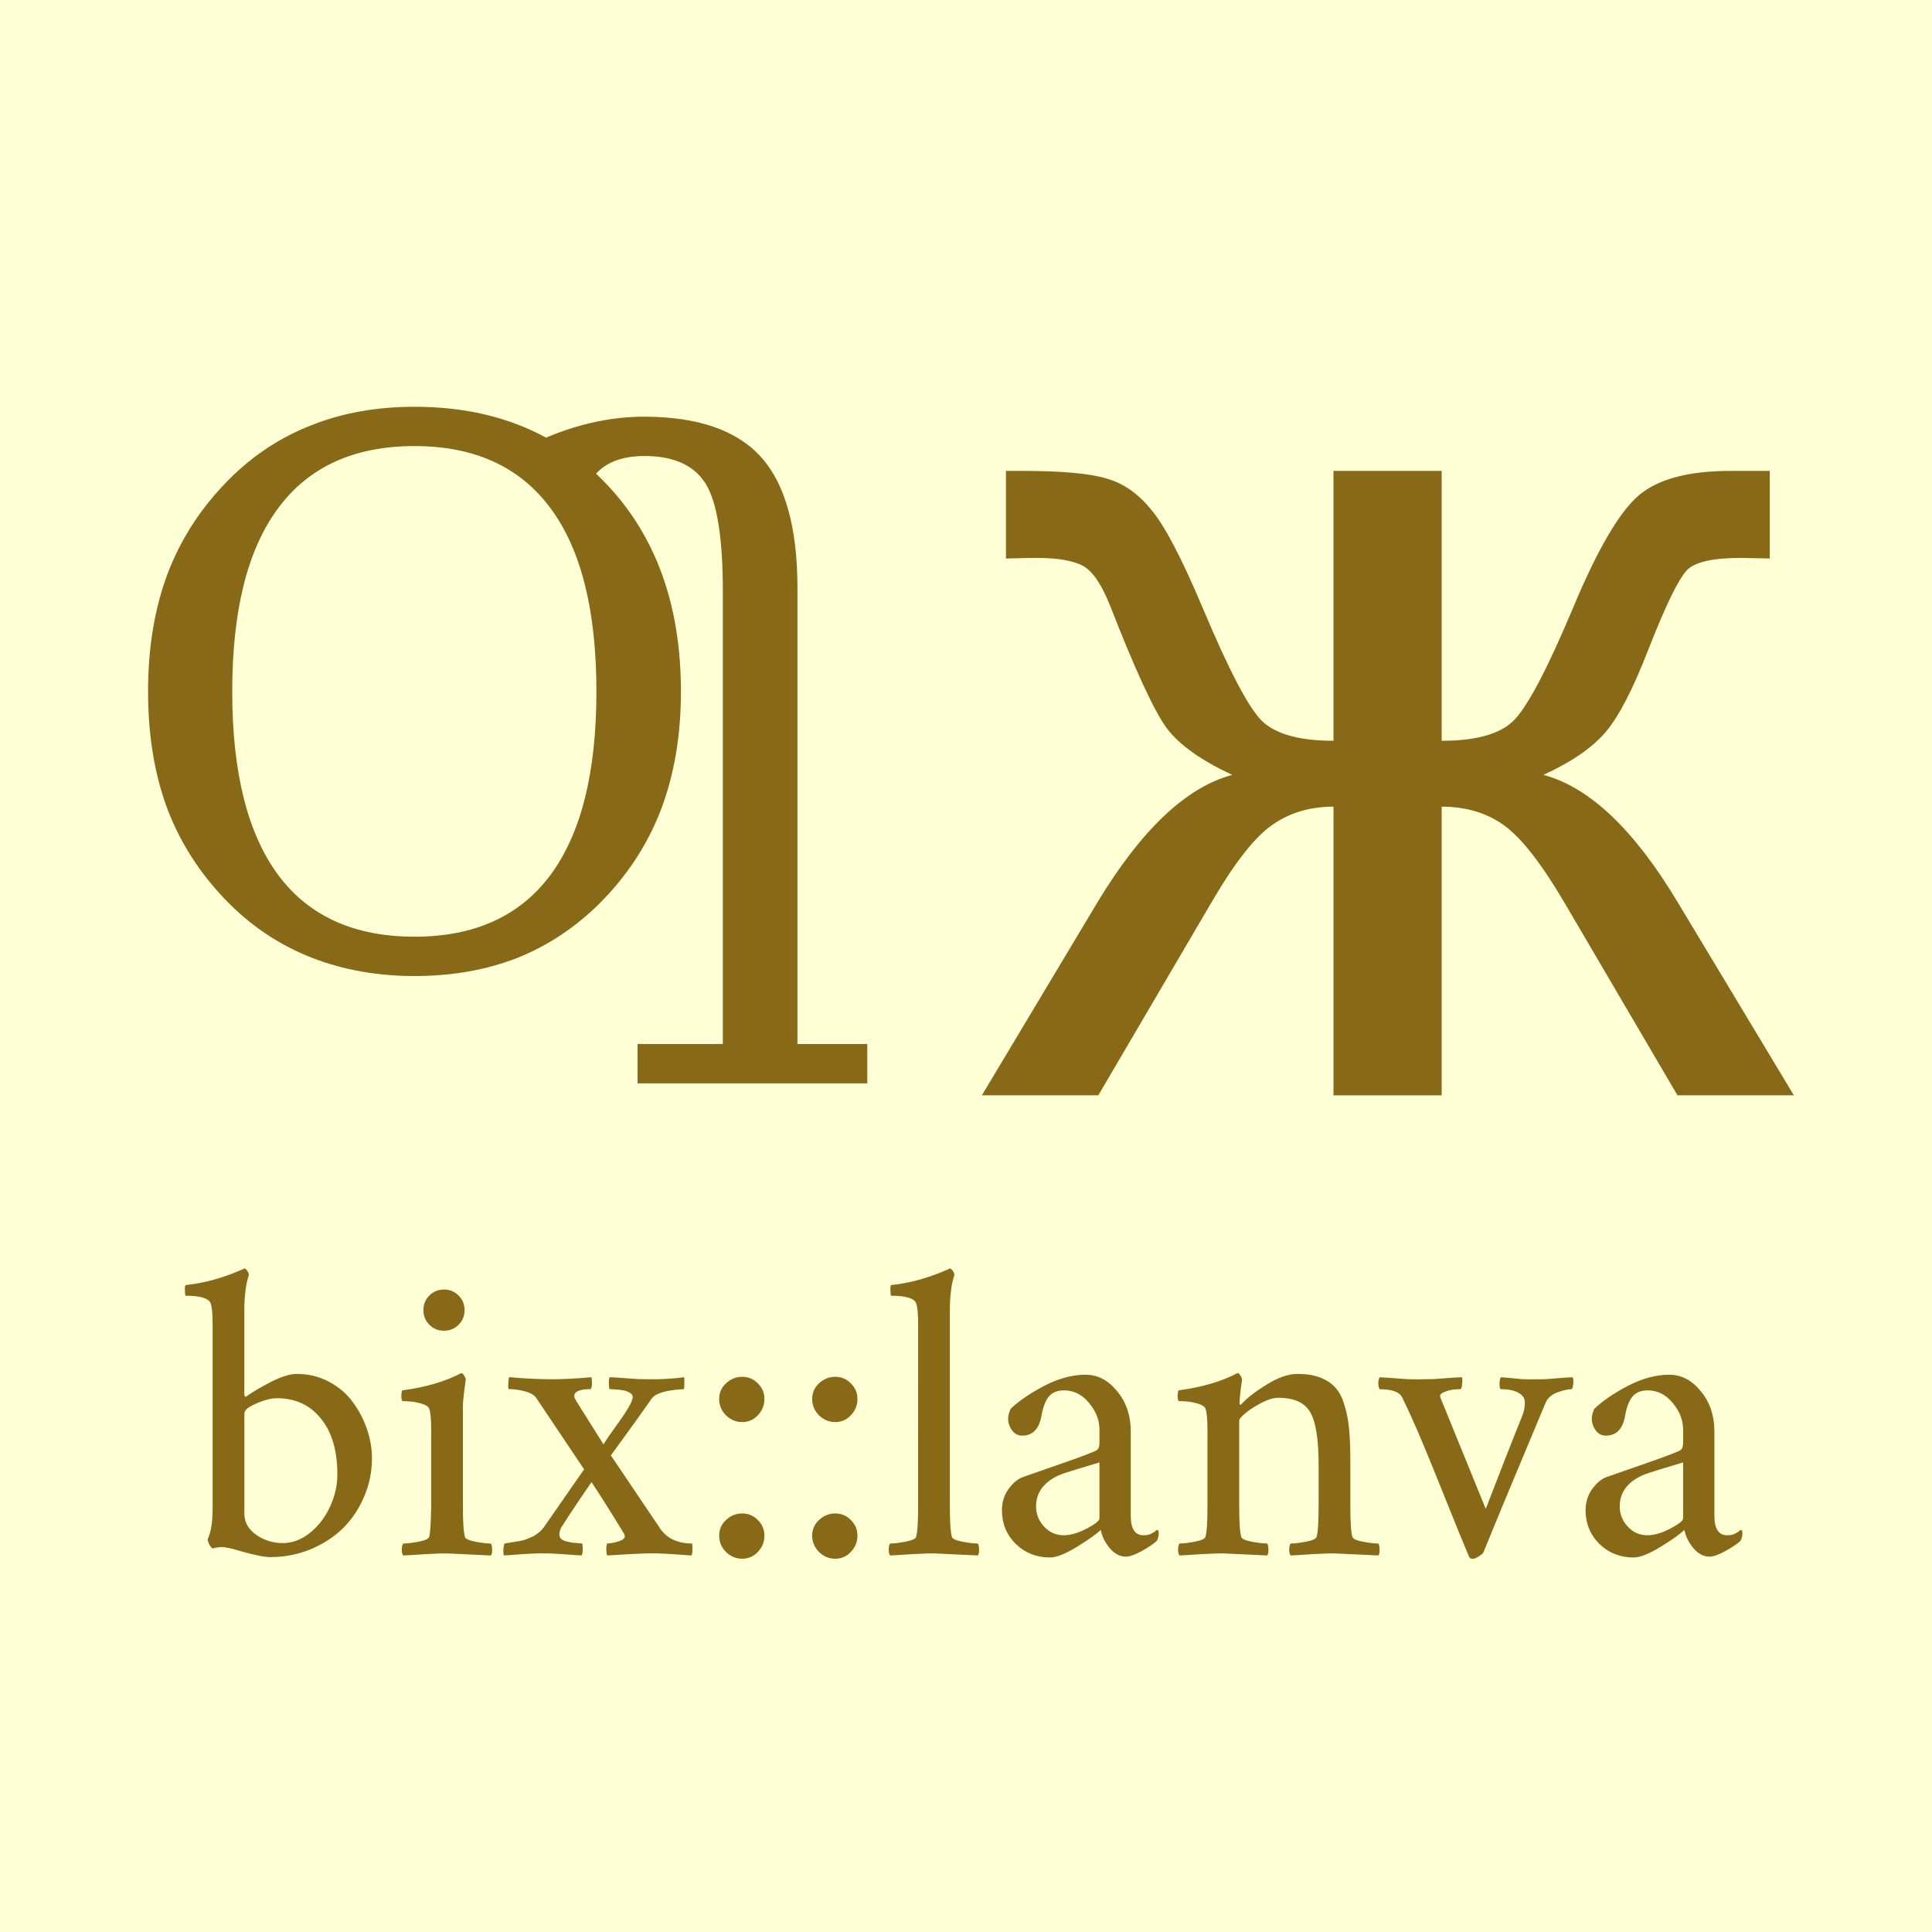 <?xml version="1.0" encoding="UTF-8" standalone="no"?>
<!-- Created with Inkscape (http://www.inkscape.org/) -->

<svg
   xmlns:dc="http://purl.org/dc/elements/1.1/"
   xmlns:cc="http://creativecommons.org/ns#"
   xmlns:rdf="http://www.w3.org/1999/02/22-rdf-syntax-ns#"
   xmlns:svg="http://www.w3.org/2000/svg"
   xmlns="http://www.w3.org/2000/svg"
   xmlns:sodipodi="http://sodipodi.sourceforge.net/DTD/sodipodi-0.dtd"
   xmlns:inkscape="http://www.inkscape.org/namespaces/inkscape"
   width="210mm"
   height="210mm"
   viewBox="0 0 210 210"
   version="1.1"
   id="svg8"
   inkscape:version="0.92.4 (5da689c313, 2019-01-14)"
   sodipodi:docname="Logo_Bixic.svg"
   inkscape:export-filename="D:\ResDev\_Orgs\Brxōdwez_lanva\Bixic-org.github.io\Logo_Bixic.png"
   inkscape:export-xdpi="494.93701"
   inkscape:export-ydpi="494.93701">
  <defs
     id="defs2" />
  <sodipodi:namedview
     id="base"
     pagecolor="#ffffff"
     bordercolor="#666666"
     borderopacity="1.0"
     inkscape:pageopacity="0"
     inkscape:pageshadow="2"
     inkscape:zoom="0.7"
     inkscape:cx="33.824901"
     inkscape:cy="363.85229"
     inkscape:document-units="mm"
     inkscape:current-layer="layer1"
     showgrid="false"
     inkscape:pagecheckerboard="false"
     inkscape:window-width="1842"
     inkscape:window-height="1051"
     inkscape:window-x="1669"
     inkscape:window-y="-9"
     inkscape:window-maximized="1" />
  <g
     inkscape:label="レイヤー 1"
     inkscape:groupmode="layer"
     id="layer1"
     transform="translate(0,-87)">
    <path
       style="opacity:1;fill:#ffffd5;fill-opacity:1;stroke:none;stroke-width:60.592;stroke-linecap:round;stroke-linejoin:round;stroke-miterlimit:4;stroke-dasharray:none;stroke-dashoffset:53.707;stroke-opacity:1;paint-order:normal"
       d="M -0.08,86.236 H 211.64 V 298.314 H -0.08 Z"
       id="rect874"
       inkscape:connector-curvature="0" />
    <g
       aria-label="Ƣ"
       transform="matrix(0.265,0,0,0.265,19.655,96.762)"
       style="font-style:normal;font-weight:normal;font-size:40px;line-height:1.25;font-family:sans-serif;letter-spacing:0px;word-spacing:0px;fill:#000000;fill-opacity:1;stroke:none"
       id="flowRoot815" />
    <flowRoot
       xml:space="preserve"
       id="flowRoot829"
       style="fill:black;fill-opacity:1;stroke:none;font-family:sans-serif;font-style:normal;font-weight:normal;font-size:40px;line-height:1.25;letter-spacing:0px;word-spacing:0px"><flowRegion
         id="flowRegion831"><rect
           id="rect833"
           width="138.571"
           height="48.571"
           x="90"
           y="467.987" /></flowRegion><flowPara
         id="flowPara835"></flowPara></flowRoot>    <g
       aria-label="ж"
       style="font-style:normal;font-weight:normal;font-size:10.583px;line-height:1.25;font-family:sans-serif;letter-spacing:0px;word-spacing:0px;fill:#000000;fill-opacity:1;stroke:none;stroke-width:0.265"
       id="text839" />
    <g
       aria-label="bix::lanva"
       style="font-style:normal;font-weight:normal;font-size:10.583px;line-height:1.25;font-family:sans-serif;letter-spacing:0px;word-spacing:0px;fill:#876917;fill-opacity:1;stroke:none;stroke-width:0.265"
       id="text843"
       transform="matrix(2.319,0,0,2.319,-76.887,-169.219)">
      <path
         id="path864"
         style="font-style:normal;font-variant:normal;font-weight:normal;font-stretch:normal;font-size:19.756px;font-family:Amiri;-inkscape-font-specification:'Amiri, Normal';font-variant-ligatures:normal;font-variant-caps:normal;font-variant-numeric:normal;font-feature-settings:normal;text-align:start;writing-mode:lr-tb;text-anchor:start;fill:#876917;fill-opacity:1;stroke-width:0.265"
         d="m 110.367,182.448 q 0.473,0 1.071,-0.309 0.608,-0.318 0.608,-0.482 v -2.624 q -1.495,0.444 -1.794,0.559 -0.55,0.212 -0.868,0.598 -0.309,0.376 -0.309,0.907 0,0.54 0.376,0.945 0.376,0.405 0.916,0.405 z m 1.042,-7.524 q 0.839,0 1.466,0.772 0.637,0.772 0.637,1.871 v 3.974 q 0,0.907 0.598,0.907 0.087,0 0.164,-0.01 0.087,-0.019 0.145,-0.039 0.058,-0.029 0.116,-0.058 0.068,-0.039 0.097,-0.058 0.039,-0.029 0.068,-0.058 0.039,-0.029 0.048,-0.029 0.077,0 0.077,0.154 0,0.203 -0.097,0.367 -0.222,0.203 -0.704,0.473 -0.473,0.26 -0.743,0.26 -0.405,0 -0.743,-0.386 -0.338,-0.396 -0.434,-0.868 -0.28,0.28 -1.109,0.791 -0.82,0.502 -1.264,0.502 -0.955,0 -1.611,-0.637 -0.646,-0.646 -0.646,-1.582 0,-0.55 0.299,-0.974 0.309,-0.434 0.666,-0.569 0.318,-0.116 1.158,-0.405 0.839,-0.289 1.399,-0.492 0.569,-0.203 0.82,-0.318 0.145,-0.058 0.183,-0.145 0.048,-0.087 0.048,-0.338 v -0.521 q 0,-0.685 -0.492,-1.264 -0.482,-0.588 -1.167,-0.588 -0.482,0 -0.723,0.299 -0.232,0.289 -0.338,0.897 -0.164,0.926 -0.907,0.926 -0.289,0 -0.473,-0.251 -0.183,-0.251 -0.183,-0.559 0,-0.077 0.039,-0.232 0.048,-0.164 0.097,-0.232 0.598,-0.559 1.582,-1.071 0.994,-0.511 1.929,-0.511 z m -11.662,0.212 q 0.328,0 0.617,-0.01 0.299,-0.019 0.666,-0.048 0.376,-0.029 0.646,-0.039 0.039,0.087 0.01,0.328 -0.019,0.232 -0.087,0.232 -0.125,0 -0.318,0.019 -0.183,0.019 -0.405,0.106 -0.222,0.077 -0.222,0.203 0,0.039 0.019,0.077 l 2.122,5.209 q 0.984,-2.566 1.717,-4.379 0.116,-0.28 0.116,-0.617 0,-0.289 -0.309,-0.453 -0.309,-0.164 -0.81,-0.164 -0.068,0 -0.068,-0.241 0,-0.241 0.068,-0.318 0.203,0.01 0.463,0.039 0.26,0.029 0.502,0.048 0.241,0.01 0.598,0.01 0.328,0 0.588,-0.01 0.26,-0.019 0.588,-0.048 0.328,-0.029 0.617,-0.039 0.058,0.087 0.029,0.328 -0.029,0.232 -0.087,0.232 -0.251,0 -0.666,0.154 -0.405,0.154 -0.55,0.502 -2.064,4.92 -2.894,6.965 -0.039,0.106 -0.222,0.212 -0.183,0.116 -0.28,0.116 -0.135,0 -0.174,-0.077 -0.453,-1.071 -1.08,-2.643 -0.627,-1.572 -1.109,-2.72 -0.482,-1.158 -0.955,-2.122 -0.183,-0.386 -1.061,-0.386 -0.116,-0.28 0,-0.559 0.28,0.01 0.637,0.039 0.357,0.029 0.646,0.048 0.299,0.01 0.646,0.01 z m -5.788,-0.251 q 0.627,0 1.061,0.164 0.434,0.164 0.714,0.463 0.28,0.299 0.434,0.82 0.164,0.521 0.222,1.138 0.058,0.617 0.058,1.505 v 2.122 q 0,1.119 0.096,1.428 0.039,0.135 0.482,0.222 0.453,0.087 0.733,0.087 0.058,0.077 0.058,0.28 0.01,0.203 -0.058,0.28 -1.977,-0.097 -2.064,-0.097 -0.338,0 -0.656,0.019 -0.309,0.01 -0.714,0.039 -0.405,0.029 -0.675,0.039 -0.068,-0.077 -0.068,-0.28 0.01,-0.203 0.068,-0.28 0.28,0 0.723,-0.087 0.453,-0.087 0.492,-0.222 0.096,-0.309 0.096,-1.428 v -1.929 q 0,-1.823 -0.395,-2.489 -0.386,-0.675 -1.495,-0.675 -0.328,0 -0.781,0.232 -0.444,0.232 -0.752,0.482 -0.299,0.251 -0.299,0.347 v 4.032 q 0,1.119 0.096,1.428 0.039,0.135 0.482,0.222 0.453,0.087 0.733,0.087 0.058,0.077 0.058,0.28 0.01,0.203 -0.058,0.28 -1.977,-0.097 -2.064,-0.097 -0.338,0 -0.656,0.019 -0.309,0.01 -0.714,0.039 -0.405,0.029 -0.675,0.039 -0.068,-0.077 -0.068,-0.28 0.01,-0.203 0.068,-0.28 0.28,0 0.723,-0.087 0.453,-0.087 0.492,-0.222 0.096,-0.309 0.096,-1.428 v -3.511 q 0,-0.849 -0.096,-1.08 -0.058,-0.145 -0.367,-0.232 -0.309,-0.087 -0.521,-0.097 -0.203,-0.019 -0.367,-0.019 -0.039,-0.039 -0.048,-0.232 0,-0.193 0.048,-0.27 1.65,-0.222 2.759,-0.81 0.068,0 0.135,0.116 0.077,0.116 0.077,0.193 -0.116,0.81 -0.116,1.1 0,0.077 0.039,0.077 0.019,0 0.058,-0.039 0.386,-0.424 1.186,-0.916 0.801,-0.492 1.418,-0.492 z m -10.949,7.563 q 0.473,0 1.071,-0.309 0.608,-0.318 0.608,-0.482 v -2.624 q -1.495,0.444 -1.794,0.559 -0.55,0.212 -0.868,0.598 -0.309,0.376 -0.309,0.907 0,0.54 0.376,0.945 0.376,0.405 0.916,0.405 z m 1.042,-7.524 q 0.839,0 1.466,0.772 0.637,0.772 0.637,1.871 v 3.974 q 0,0.907 0.598,0.907 0.087,0 0.164,-0.01 0.087,-0.019 0.145,-0.039 0.058,-0.029 0.116,-0.058 0.068,-0.039 0.096,-0.058 0.039,-0.029 0.068,-0.058 0.039,-0.029 0.048,-0.029 0.077,0 0.077,0.154 0,0.203 -0.096,0.367 -0.222,0.203 -0.704,0.473 -0.473,0.26 -0.743,0.26 -0.405,0 -0.743,-0.386 -0.338,-0.396 -0.434,-0.868 -0.28,0.28 -1.109,0.791 -0.82,0.502 -1.264,0.502 -0.955,0 -1.611,-0.637 -0.646,-0.646 -0.646,-1.582 0,-0.55 0.299,-0.974 0.309,-0.434 0.666,-0.569 0.318,-0.116 1.158,-0.405 0.839,-0.289 1.399,-0.492 0.569,-0.203 0.82,-0.318 0.145,-0.058 0.183,-0.145 0.048,-0.087 0.048,-0.338 v -0.521 q 0,-0.685 -0.492,-1.264 -0.482,-0.588 -1.167,-0.588 -0.482,0 -0.723,0.299 -0.232,0.289 -0.338,0.897 -0.164,0.926 -0.907,0.926 -0.289,0 -0.473,-0.251 -0.183,-0.251 -0.183,-0.559 0,-0.077 0.039,-0.232 0.048,-0.164 0.096,-0.232 0.598,-0.559 1.582,-1.071 0.994,-0.511 1.929,-0.511 z m -7.862,-2.354 q 0,-0.772 -0.096,-1.003 -0.145,-0.347 -1.177,-0.347 -0.01,0 -0.019,-0.116 -0.01,-0.125 -0.01,-0.251 0.01,-0.125 0.048,-0.135 1.331,-0.135 2.74,-0.772 0.068,0 0.135,0.106 0.077,0.097 0.077,0.203 -0.212,0.617 -0.212,1.678 v 9.164 q 0,1.119 0.096,1.428 0.039,0.135 0.482,0.222 0.453,0.087 0.733,0.087 0.058,0.077 0.058,0.28 0.01,0.203 -0.058,0.28 -1.977,-0.097 -2.064,-0.097 -0.338,0 -0.656,0.019 -0.309,0.01 -0.714,0.039 -0.405,0.029 -0.675,0.039 -0.068,-0.077 -0.068,-0.28 0.01,-0.203 0.068,-0.28 0.28,0 0.723,-0.087 0.453,-0.087 0.492,-0.222 0.096,-0.309 0.096,-1.428 z m -4.649,10.659 q -0.318,-0.328 -0.318,-0.762 0,-0.434 0.318,-0.733 0.328,-0.309 0.762,-0.309 0.434,0 0.733,0.309 0.309,0.299 0.309,0.733 0,0.434 -0.309,0.762 -0.299,0.318 -0.733,0.318 -0.434,0 -0.762,-0.318 z m 0,-6.405 q -0.318,-0.328 -0.318,-0.762 0,-0.434 0.318,-0.733 0.328,-0.309 0.762,-0.309 0.434,0 0.733,0.309 0.309,0.299 0.309,0.733 0,0.434 -0.309,0.762 -0.299,0.318 -0.733,0.318 -0.434,0 -0.762,-0.318 z m -4.36,6.405 q -0.318,-0.328 -0.318,-0.762 0,-0.434 0.318,-0.733 0.328,-0.309 0.762,-0.309 0.434,0 0.733,0.309 0.309,0.299 0.309,0.733 0,0.434 -0.309,0.762 -0.299,0.318 -0.733,0.318 -0.434,0 -0.762,-0.318 z m 0,-6.405 q -0.318,-0.328 -0.318,-0.762 0,-0.434 0.318,-0.733 0.328,-0.309 0.762,-0.309 0.434,0 0.733,0.309 0.309,0.299 0.309,0.733 0,0.434 -0.309,0.762 -0.299,0.318 -0.733,0.318 -0.434,0 -0.762,-0.318 z m -8.248,-1.688 q 0.887,0 1.949,-0.097 0.019,0.097 0.019,0.289 0,0.193 -0.058,0.27 -0.772,0 -0.772,0.328 0,0.068 0.096,0.232 l 1.273,2.026 q 0.154,-0.251 0.55,-0.801 0.405,-0.55 0.608,-0.897 0.212,-0.347 0.212,-0.521 0,-0.135 -0.164,-0.212 -0.154,-0.087 -0.328,-0.106 -0.174,-0.029 -0.376,-0.039 -0.203,-0.01 -0.212,-0.01 -0.029,-0.019 -0.039,-0.26 0,-0.241 0.039,-0.299 0.28,0.01 0.646,0.039 0.367,0.029 0.656,0.048 0.299,0.01 0.646,0.01 0.868,0 1.543,-0.097 0.019,0.077 0.01,0.318 0,0.241 -0.029,0.241 -1.206,0.068 -1.486,0.424 -0.241,0.338 -0.733,1.032 -0.492,0.685 -0.81,1.119 -0.309,0.434 -0.386,0.531 l 2.315,3.434 q 0.482,0.695 1.486,0.695 0.019,0 0.019,0.125 0.01,0.125 0,0.26 -0.01,0.135 -0.039,0.174 -0.251,-0.01 -0.598,-0.039 -0.347,-0.029 -0.627,-0.039 -0.27,-0.019 -0.588,-0.019 -0.367,0 -0.695,0.019 -0.328,0.01 -0.752,0.039 -0.415,0.029 -0.695,0.039 -0.039,-0.097 -0.039,-0.328 0.01,-0.232 0.058,-0.232 0.28,-0.019 0.54,-0.106 0.27,-0.087 0.27,-0.241 0,-0.039 -0.039,-0.116 -1.003,-1.64 -1.524,-2.412 -0.106,0.154 -0.598,0.878 -0.482,0.714 -0.791,1.206 -0.116,0.183 -0.116,0.367 0,0.116 0.077,0.203 0.077,0.077 0.251,0.125 0.183,0.039 0.28,0.058 0.106,0.01 0.347,0.029 0.068,0.01 0.106,0.01 0.019,0 0.029,0.125 0.01,0.116 0,0.251 -0.01,0.135 -0.048,0.183 -0.27,-0.01 -0.608,-0.039 -0.338,-0.029 -0.617,-0.039 -0.27,-0.019 -0.608,-0.019 -0.328,0 -0.608,0.019 -0.27,0.01 -0.608,0.039 -0.338,0.029 -0.598,0.039 -0.029,-0.116 -0.019,-0.299 0.019,-0.193 0.058,-0.26 0.039,-0.01 0.232,-0.039 0.193,-0.029 0.251,-0.039 0.068,-0.01 0.241,-0.039 0.183,-0.039 0.26,-0.068 0.087,-0.039 0.232,-0.097 0.145,-0.058 0.232,-0.116 0.096,-0.068 0.203,-0.154 0.106,-0.097 0.183,-0.203 1.794,-2.585 1.891,-2.72 l -2.238,-3.338 q -0.145,-0.222 -0.54,-0.318 -0.386,-0.106 -0.752,-0.106 -0.019,0 -0.029,-0.116 0,-0.116 0.01,-0.251 0.01,-0.135 0.039,-0.193 1.061,0.097 1.91,0.097 z m -5.653,-2.556 q -0.28,-0.28 -0.28,-0.685 0,-0.405 0.28,-0.685 0.28,-0.28 0.685,-0.28 0.405,0 0.685,0.28 0.28,0.28 0.28,0.685 0,0.405 -0.28,0.685 -0.28,0.28 -0.685,0.28 -0.405,0 -0.685,-0.28 z m 1.572,4.486 v 4.032 q 0,1.119 0.096,1.428 0.039,0.135 0.482,0.222 0.453,0.087 0.733,0.087 0.058,0.077 0.058,0.28 0.01,0.203 -0.058,0.28 -1.977,-0.097 -2.064,-0.097 -0.338,0 -0.656,0.019 -0.309,0.01 -0.714,0.039 -0.405,0.029 -0.675,0.039 -0.068,-0.077 -0.068,-0.28 0.01,-0.203 0.068,-0.28 0.28,0 0.723,-0.087 0.453,-0.087 0.492,-0.222 0.077,-0.241 0.096,-1.428 v -3.588 q 0,-0.772 -0.096,-1.003 -0.058,-0.145 -0.367,-0.232 -0.309,-0.087 -0.521,-0.097 -0.203,-0.019 -0.367,-0.019 -0.039,-0.039 -0.048,-0.232 0,-0.193 0.048,-0.27 1.65,-0.222 2.759,-0.81 0.068,0 0.135,0.116 0.077,0.116 0.077,0.193 -0.135,0.945 -0.135,1.273 z m -9.029,6.405 q -0.415,0 -1.428,-0.289 -0.048,-0.01 -0.203,-0.058 -0.154,-0.048 -0.222,-0.058 -0.058,-0.019 -0.193,-0.039 -0.135,-0.029 -0.222,-0.029 -0.077,0 -0.193,0.019 -0.116,0.01 -0.222,0.048 -0.068,0 -0.164,-0.164 -0.087,-0.174 -0.087,-0.26 0.232,-0.511 0.232,-1.428 v -8.643 q 0,-0.772 -0.096,-1.003 -0.145,-0.347 -1.177,-0.347 -0.01,0 -0.019,-0.116 -0.01,-0.125 -0.01,-0.251 0.01,-0.125 0.048,-0.135 1.331,-0.135 2.74,-0.772 0.068,0 0.135,0.106 0.077,0.097 0.077,0.203 -0.212,0.617 -0.212,1.678 v 3.801 q 0,0.058 0,0.087 0,0.029 0.01,0.087 0.019,0.048 0.039,0.048 0.019,-0.01 0.068,-0.029 0.395,-0.289 1.129,-0.666 0.733,-0.376 1.206,-0.376 0.83,0 1.514,0.367 0.695,0.367 1.119,0.955 0.434,0.588 0.666,1.273 0.232,0.685 0.232,1.36 0,0.936 -0.367,1.794 -0.357,0.849 -0.984,1.476 -0.627,0.617 -1.524,0.994 -0.887,0.367 -1.891,0.367 z m 0.309,-7.447 q -0.347,0 -0.81,0.183 -0.463,0.183 -0.617,0.338 -0.096,0.097 -0.096,0.212 v 4.688 q 0,0.588 0.559,0.984 0.559,0.386 1.235,0.386 0.675,0 1.273,-0.473 0.598,-0.482 0.945,-1.225 0.347,-0.752 0.347,-1.524 0,-1.669 -0.772,-2.614 -0.762,-0.955 -2.064,-0.955 z m 54.597,-43.465 v 12.65 q 2.37,0 3.335,-0.91 0.965,-0.909 2.811,-5.292 1.736,-4.162 3.114,-5.319 1.35,-1.13 4.299,-1.13 h 1.819 v 4.107 l -1.35,-0.028 q -1.984,0 -2.536,0.579 -0.579,0.606 -1.764,3.61 -1.102,2.866 -2.039,3.969 -0.937,1.102 -2.921,2.012 3.225,0.854 6.284,5.953 l 5.457,9.067 h -5.457 l -5.319,-9.067 q -1.626,-2.756 -2.839,-3.61 -1.213,-0.854 -2.894,-0.854 v 13.532 h -5.071 v -13.532 q -1.654,0 -2.866,0.854 -1.213,0.827 -2.839,3.61 l -5.319,9.067 h -5.457 l 5.429,-9.067 q 3.087,-5.099 6.311,-5.953 -2.205,-1.02 -3.087,-2.205 -0.882,-1.213 -2.646,-5.733 -0.606,-1.516 -1.295,-1.874 -0.717,-0.358 -2.122,-0.358 -0.358,0 -1.461,0.028 v -4.107 h 0.689 q 2.866,0 4.024,0.358 1.185,0.331 2.095,1.461 0.937,1.102 2.425,4.63 1.819,4.327 2.756,5.264 0.965,0.937 3.362,0.937 v -12.65 z m -48.145,23.676 q -2.618,0 -4.823,-0.861 -2.188,-0.861 -3.859,-2.532 -1.929,-1.929 -2.877,-4.375 -0.93,-2.446 -0.93,-5.564 0,-3.118 0.93,-5.564 0.947,-2.463 2.877,-4.393 1.688,-1.688 3.859,-2.532 2.17,-0.861 4.823,-0.861 3.514,0 6.167,1.447 1.051,-0.448 2.102,-0.689 1.257,-0.293 2.48,-0.293 3.79,0 5.495,1.895 1.705,1.895 1.705,6.149 v 21.36 h 3.273 v 1.843 H 63.04 v -1.843 h 3.996 v -21.222 q 0,-3.755 -0.81,-5.047 -0.81,-1.292 -2.859,-1.292 -1.516,0 -2.274,0.827 0.276,0.258 0.534,0.534 3.445,3.669 3.445,9.681 0,3.083 -0.947,5.564 -0.947,2.446 -2.877,4.375 -1.705,1.688 -3.859,2.549 -2.17,0.844 -4.806,0.844 z m 0,-1.843 q 4.22,0 6.373,-2.894 2.153,-2.911 2.153,-8.596 0,-5.702 -2.153,-8.596 -2.153,-2.911 -6.373,-2.911 -4.237,0 -6.391,2.911 -2.153,2.894 -2.153,8.596 0,5.684 2.153,8.596 2.153,2.894 6.391,2.894 z"
         inkscape:connector-curvature="0" />
    </g>
  </g>
</svg>
